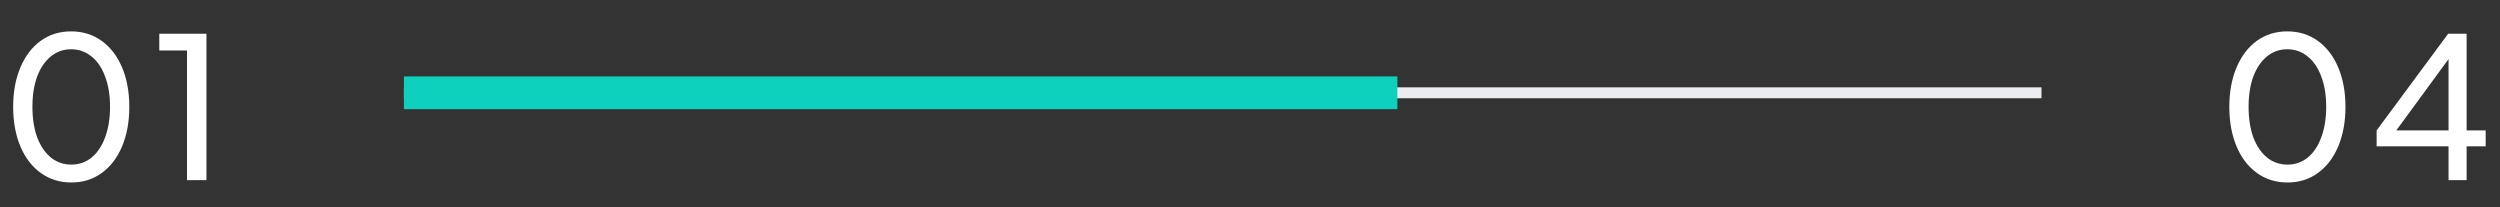 <svg width="229" height="19" viewBox="0 0 229 19" fill="none" xmlns="http://www.w3.org/2000/svg">
<rect x="0" y="0" width="229" height="19" fill="#333333" stroke="none"/>
<path d="M6.534 16.716C5.478 16.716 4.548 16.428 3.744 15.852C2.94 15.276 2.316 14.466 1.872 13.422C1.428 12.366 1.206 11.154 1.206 9.786C1.206 8.418 1.428 7.212 1.872 6.168C2.316 5.124 2.934 4.314 3.726 3.738C4.53 3.162 5.46 2.874 6.516 2.874C7.572 2.874 8.502 3.162 9.306 3.738C10.11 4.314 10.734 5.124 11.178 6.168C11.622 7.212 11.844 8.418 11.844 9.786C11.844 11.154 11.622 12.366 11.178 13.422C10.734 14.466 10.11 15.276 9.306 15.852C8.514 16.428 7.59 16.716 6.534 16.716ZM2.97 9.786C2.97 10.842 3.114 11.772 3.402 12.576C3.702 13.368 4.122 13.986 4.662 14.43C5.202 14.862 5.826 15.078 6.534 15.078C7.242 15.078 7.86 14.862 8.388 14.43C8.928 13.986 9.342 13.368 9.63 12.576C9.93 11.772 10.08 10.842 10.08 9.786C10.08 8.73 9.93 7.806 9.63 7.014C9.342 6.222 8.928 5.61 8.388 5.178C7.848 4.734 7.224 4.512 6.516 4.512C5.808 4.512 5.184 4.734 4.644 5.178C4.116 5.61 3.702 6.222 3.402 7.014C3.114 7.806 2.97 8.73 2.97 9.786ZM17.129 4.62H14.591V3.09H18.911V16.5H17.129V4.62Z" fill="white"/>
<line x1="37" y1="8.5" x2="187" y2="8.5" stroke="#ECEDF0"/>
<line x1="37" y1="8.5" x2="128" y2="8.5" stroke="#0DD0BD" stroke-width="3"/>
<path d="M209.534 16.716C208.478 16.716 207.548 16.428 206.744 15.852C205.94 15.276 205.316 14.466 204.872 13.422C204.428 12.366 204.206 11.154 204.206 9.786C204.206 8.418 204.428 7.212 204.872 6.168C205.316 5.124 205.934 4.314 206.726 3.738C207.53 3.162 208.46 2.874 209.516 2.874C210.572 2.874 211.502 3.162 212.306 3.738C213.11 4.314 213.734 5.124 214.178 6.168C214.622 7.212 214.844 8.418 214.844 9.786C214.844 11.154 214.622 12.366 214.178 13.422C213.734 14.466 213.11 15.276 212.306 15.852C211.514 16.428 210.59 16.716 209.534 16.716ZM205.97 9.786C205.97 10.842 206.114 11.772 206.402 12.576C206.702 13.368 207.122 13.986 207.662 14.43C208.202 14.862 208.826 15.078 209.534 15.078C210.242 15.078 210.86 14.862 211.388 14.43C211.928 13.986 212.342 13.368 212.63 12.576C212.93 11.772 213.08 10.842 213.08 9.786C213.08 8.73 212.93 7.806 212.63 7.014C212.342 6.222 211.928 5.61 211.388 5.178C210.848 4.734 210.224 4.512 209.516 4.512C208.808 4.512 208.184 4.734 207.644 5.178C207.116 5.61 206.702 6.222 206.402 7.014C206.114 7.806 205.97 8.73 205.97 9.786ZM224.287 13.404H217.699V11.946L224.251 3.09H225.943V11.946H227.689V13.404H225.943V16.5H224.287V13.404ZM224.287 11.946V5.412L219.499 11.946H224.287Z" fill="white"/>
</svg>
